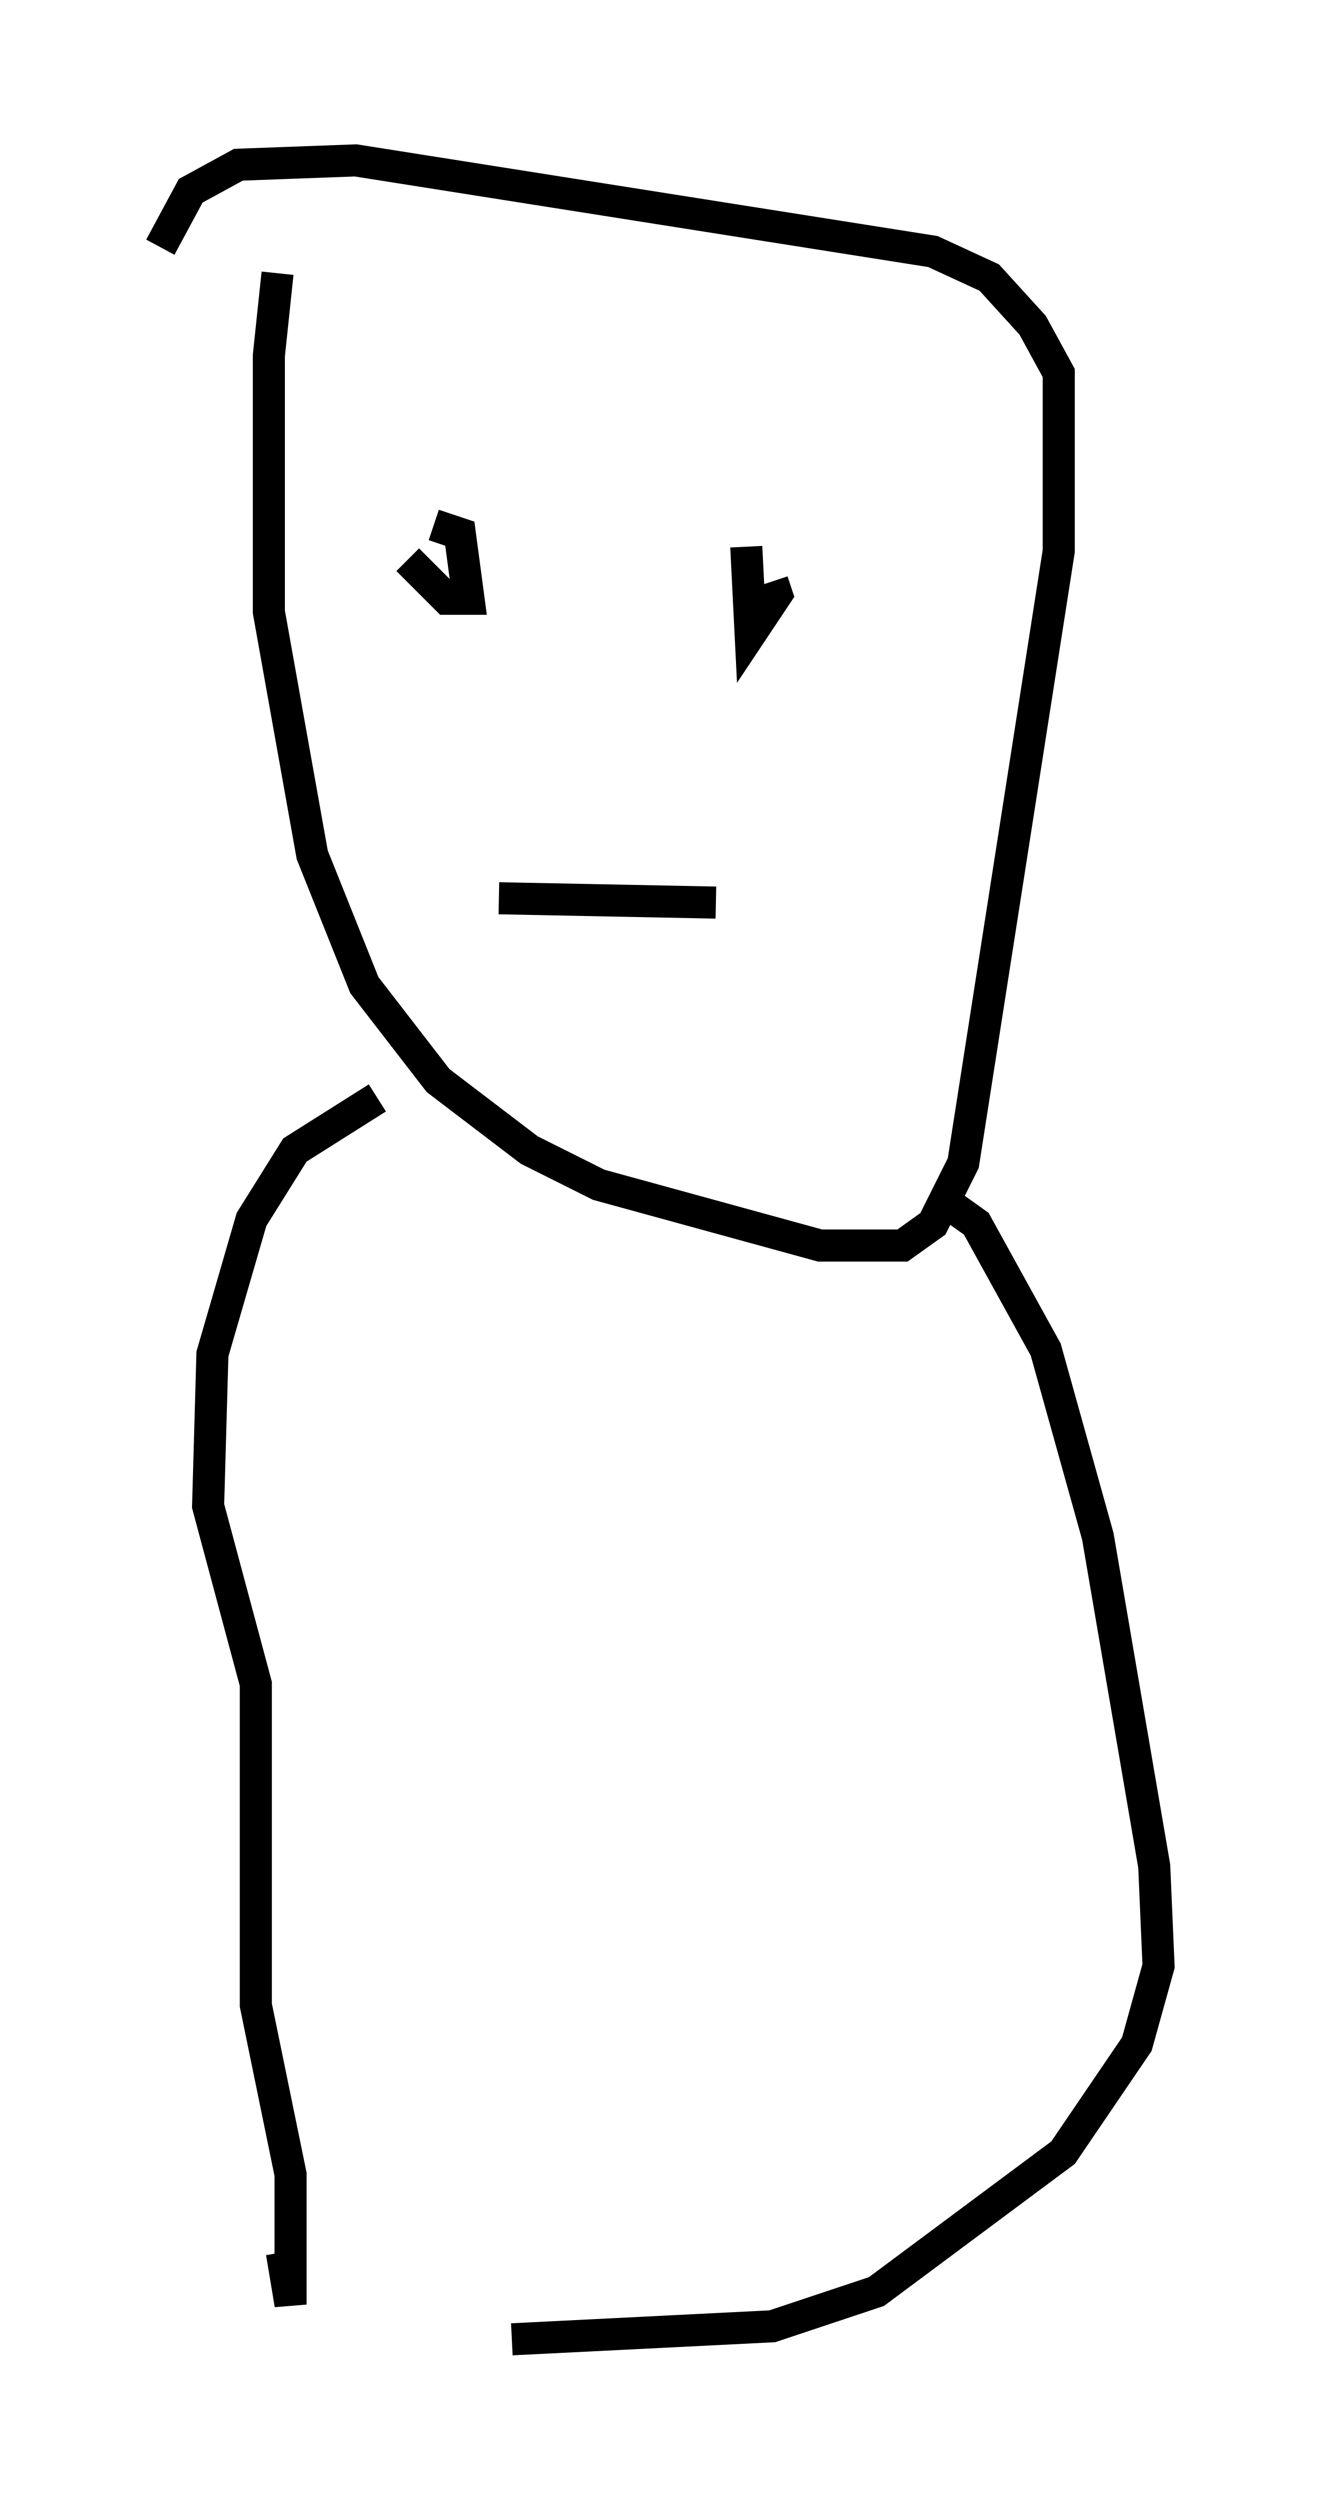 <?xml version="1.0" encoding="utf-8" ?>
<svg baseProfile="full" height="77.929" version="1.1" width="41.123" xmlns="http://www.w3.org/2000/svg" xmlns:ev="http://www.w3.org/2001/xml-events" xmlns:xlink="http://www.w3.org/1999/xlink"><defs /><rect fill="white" height="77.929" width="41.123" x="0" y="0" /><path d="M9.33, 7.706 m-0.677, 0.812 l-0.271, 2.571 0.0, 7.984 l1.353, 7.578 1.624, 4.059 l2.3, 2.977 2.842, 2.165 l2.165, 1.083 6.901, 1.894 l2.571, 0.0 0.947, -0.677 l0.947, -1.894 2.977, -19.08 l0.0, -5.548 -0.812, -1.488 l-1.353, -1.488 -1.759, -0.812 l-17.997, -2.842 -3.654, 0.135 l-1.488, 0.812 -0.947, 1.759 m7.713, 9.743 l1.218, 1.218 0.677, 0.0 l-0.271, -2.03 -0.812, -0.271 m9.743, 0.677 l0.135, 2.706 0.812, -1.218 l-0.135, -0.406 m-8.525, 9.878 l6.766, 0.135 m-10.555, 6.089 l-2.571, 1.624 -1.353, 2.165 l-1.218, 4.195 -0.135, 4.736 l1.488, 5.548 0.0, 10.013 l1.083, 5.277 0.0, 4.059 l-0.271, -1.624 m20.703, -32.747 l0.947, 0.677 2.165, 3.924 l1.624, 5.819 1.759, 10.284 l0.135, 3.112 -0.677, 2.436 l-2.3, 3.383 -5.819, 4.33 l-3.248, 1.083 -8.119, 0.406 " fill="none" stroke="black" stroke-width="1" /></svg>